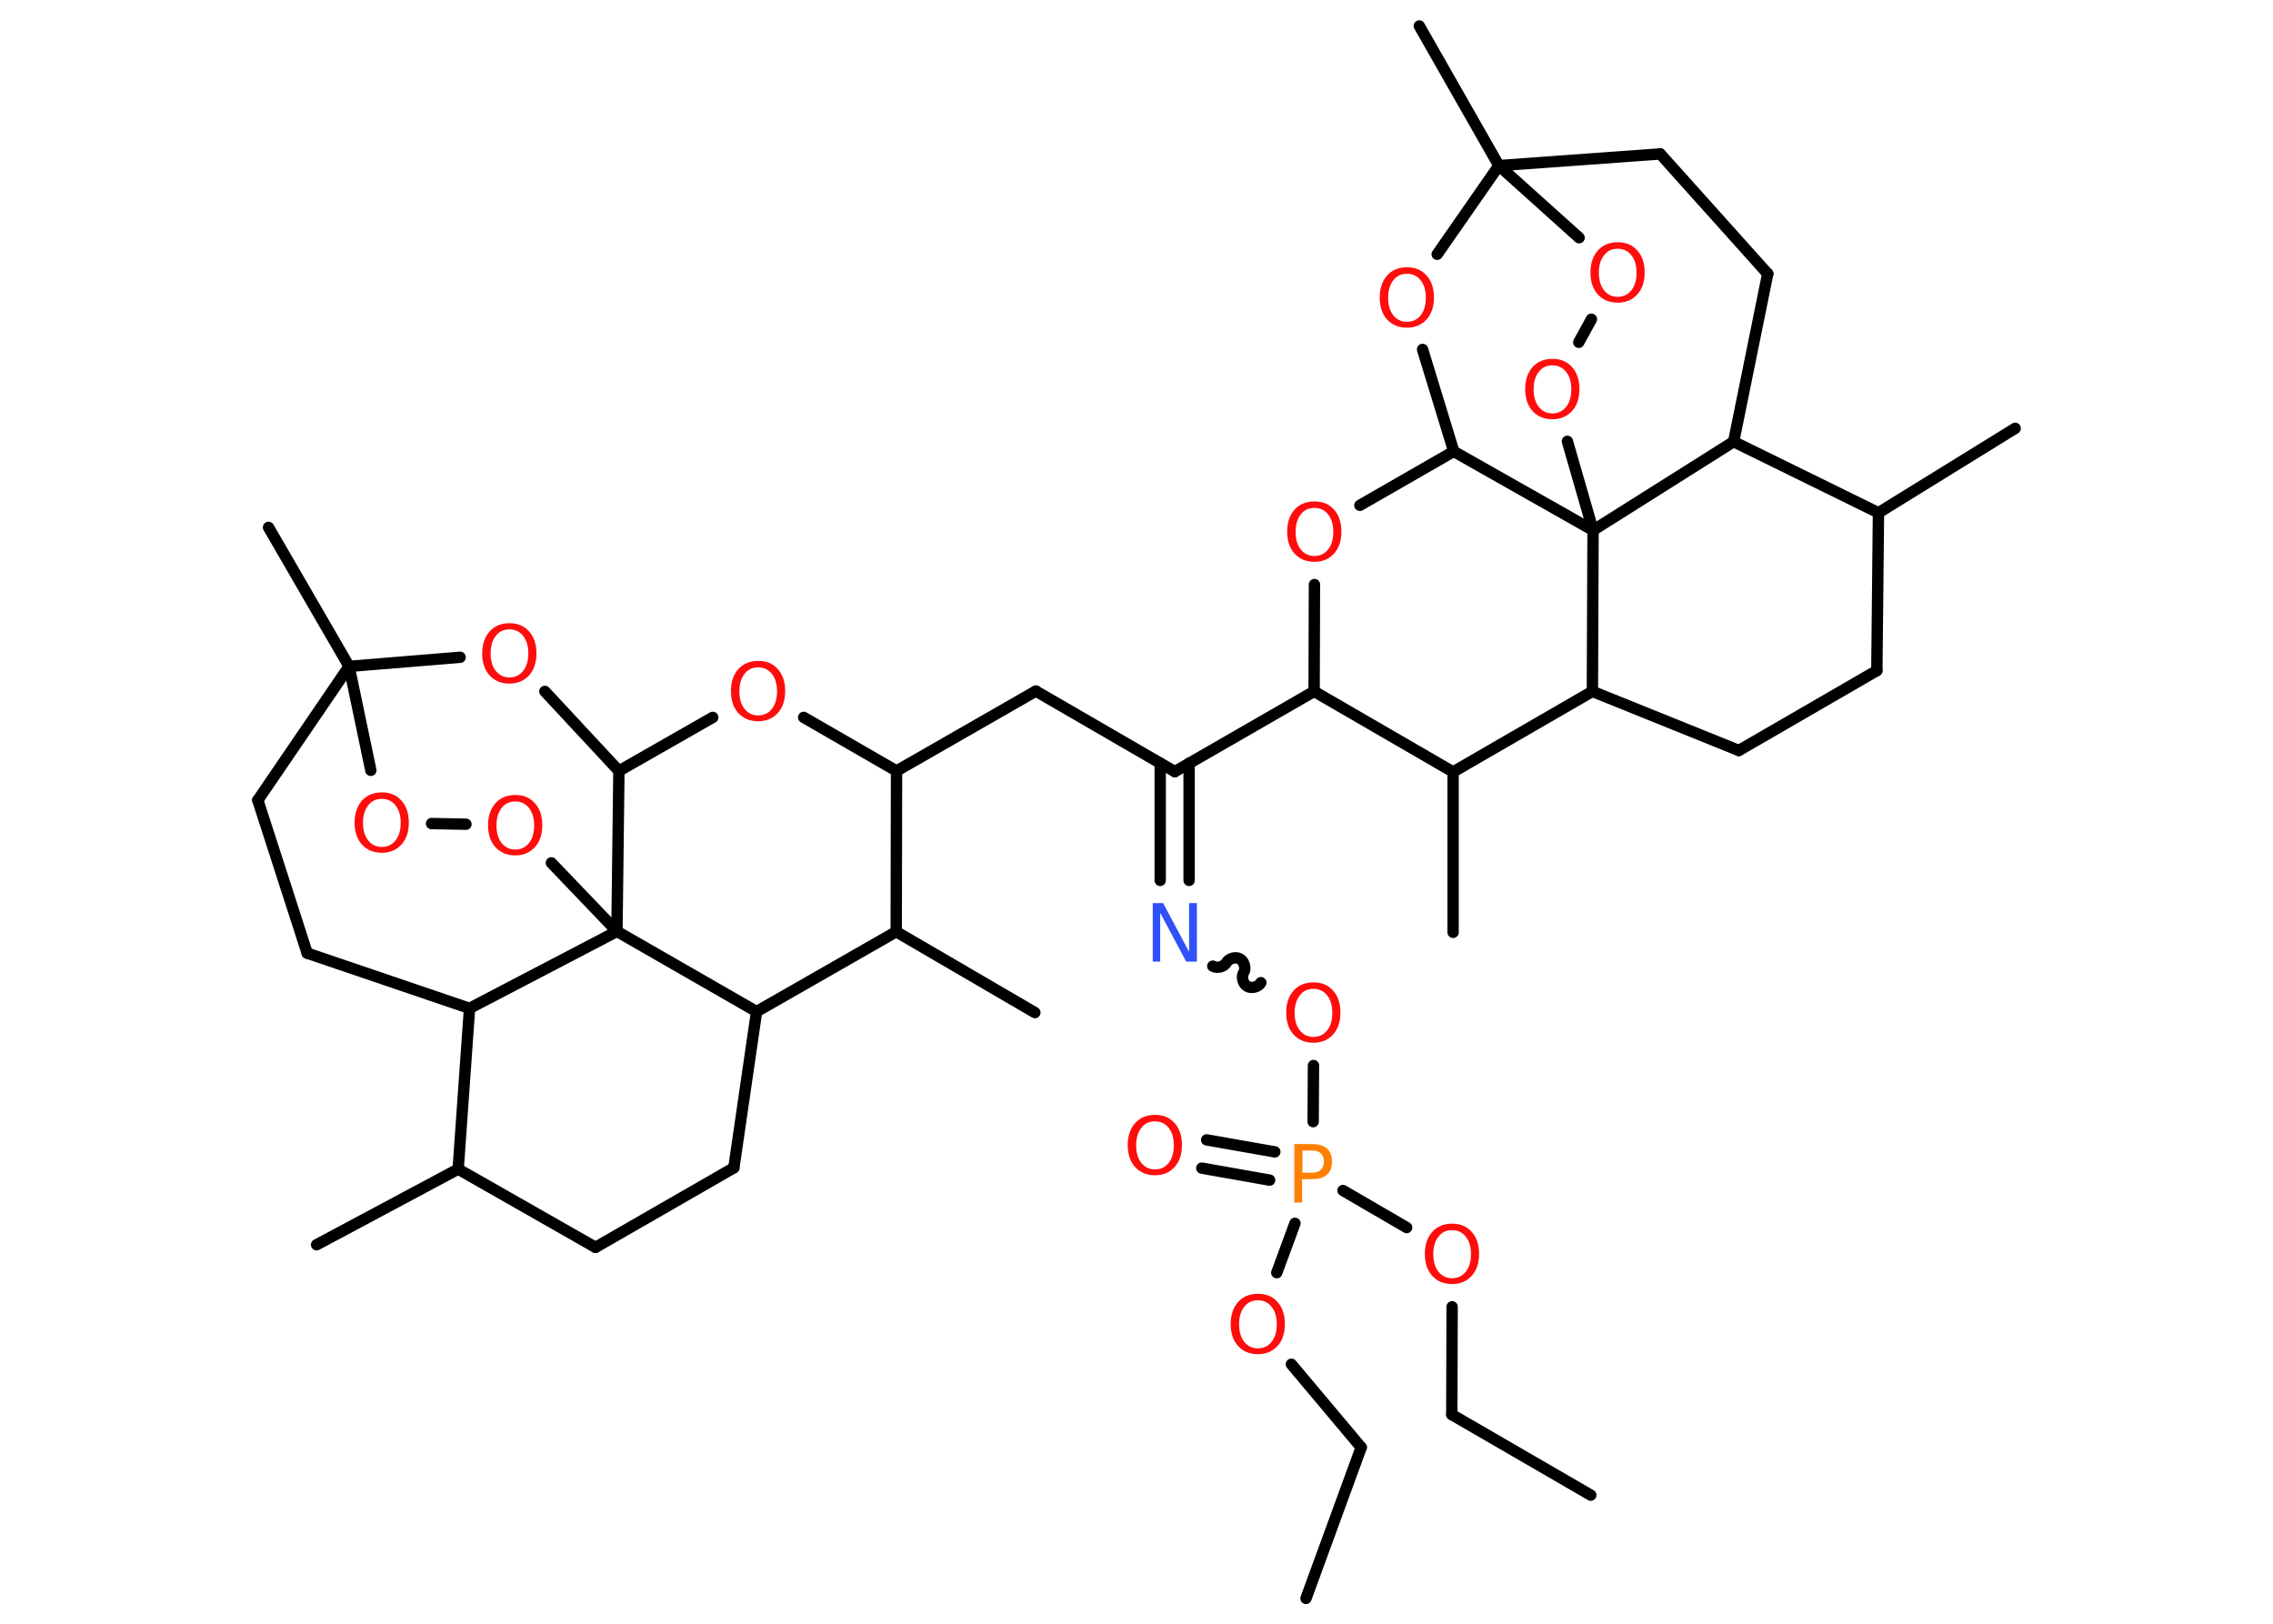 <?xml version='1.0' encoding='UTF-8'?>
<!DOCTYPE svg PUBLIC "-//W3C//DTD SVG 1.1//EN" "http://www.w3.org/Graphics/SVG/1.1/DTD/svg11.dtd">
<svg version='1.2' xmlns='http://www.w3.org/2000/svg' xmlns:xlink='http://www.w3.org/1999/xlink' width='70.0mm' height='50.0mm' viewBox='0 0 70.0 50.0'>
  <desc>Generated by the Chemistry Development Kit (http://github.com/cdk)</desc>
  <g stroke-linecap='round' stroke-linejoin='round' stroke='#000000' stroke-width='.35' fill='#FF0D0D'>
    <rect x='.0' y='.0' width='70.0' height='50.0' fill='#FFFFFF' stroke='none'/>
    <g id='mol1' class='mol'>
      <line id='mol1bnd1' class='bond' x1='48.99' y1='46.04' x2='44.71' y2='43.56'/>
      <line id='mol1bnd2' class='bond' x1='44.71' y1='43.56' x2='44.72' y2='40.24'/>
      <line id='mol1bnd3' class='bond' x1='43.32' y1='37.8' x2='41.36' y2='36.66'/>
      <g id='mol1bnd4' class='bond'>
        <line x1='39.1' y1='36.34' x2='37.01' y2='35.97'/>
        <line x1='39.26' y1='35.47' x2='37.16' y2='35.1'/>
      </g>
      <line id='mol1bnd5' class='bond' x1='39.88' y1='37.67' x2='39.32' y2='39.19'/>
      <line id='mol1bnd6' class='bond' x1='39.77' y1='42.01' x2='41.92' y2='44.57'/>
      <line id='mol1bnd7' class='bond' x1='41.92' y1='44.57' x2='40.22' y2='49.22'/>
      <line id='mol1bnd8' class='bond' x1='40.44' y1='34.54' x2='40.45' y2='32.81'/>
      <path id='mol1bnd9' class='bond' d='M37.35 29.75c.13 .08 .35 .02 .42 -.11c.08 -.13 .29 -.19 .42 -.11c.13 .08 .19 .29 .11 .42c-.08 .13 -.02 .35 .11 .42c.13 .08 .35 .02 .42 -.11' fill='none' stroke='#000000' stroke-width='.35'/>
      <g id='mol1bnd10' class='bond'>
        <line x1='35.73' y1='27.11' x2='35.73' y2='23.5'/>
        <line x1='36.62' y1='27.11' x2='36.62' y2='23.5'/>
      </g>
      <line id='mol1bnd11' class='bond' x1='36.18' y1='23.76' x2='31.9' y2='21.28'/>
      <line id='mol1bnd12' class='bond' x1='31.9' y1='21.28' x2='27.61' y2='23.74'/>
      <line id='mol1bnd13' class='bond' x1='27.61' y1='23.74' x2='24.75' y2='22.09'/>
      <line id='mol1bnd14' class='bond' x1='21.95' y1='22.09' x2='19.06' y2='23.74'/>
      <line id='mol1bnd15' class='bond' x1='19.06' y1='23.74' x2='16.78' y2='21.29'/>
      <line id='mol1bnd16' class='bond' x1='14.17' y1='20.24' x2='10.75' y2='20.52'/>
      <line id='mol1bnd17' class='bond' x1='10.75' y1='20.52' x2='8.27' y2='16.24'/>
      <line id='mol1bnd18' class='bond' x1='10.75' y1='20.52' x2='7.94' y2='24.64'/>
      <line id='mol1bnd19' class='bond' x1='7.94' y1='24.64' x2='9.46' y2='29.35'/>
      <line id='mol1bnd20' class='bond' x1='9.46' y1='29.35' x2='14.46' y2='31.05'/>
      <line id='mol1bnd21' class='bond' x1='14.46' y1='31.05' x2='14.11' y2='36.0'/>
      <line id='mol1bnd22' class='bond' x1='14.11' y1='36.0' x2='9.75' y2='38.33'/>
      <line id='mol1bnd23' class='bond' x1='14.11' y1='36.0' x2='18.34' y2='38.41'/>
      <line id='mol1bnd24' class='bond' x1='18.34' y1='38.41' x2='22.6' y2='35.96'/>
      <line id='mol1bnd25' class='bond' x1='22.6' y1='35.96' x2='23.3' y2='31.15'/>
      <line id='mol1bnd26' class='bond' x1='23.3' y1='31.15' x2='27.6' y2='28.69'/>
      <line id='mol1bnd27' class='bond' x1='27.61' y1='23.74' x2='27.6' y2='28.69'/>
      <line id='mol1bnd28' class='bond' x1='27.6' y1='28.69' x2='31.87' y2='31.18'/>
      <line id='mol1bnd29' class='bond' x1='23.3' y1='31.15' x2='19.0' y2='28.68'/>
      <line id='mol1bnd30' class='bond' x1='19.06' y1='23.74' x2='19.0' y2='28.68'/>
      <line id='mol1bnd31' class='bond' x1='14.46' y1='31.05' x2='19.0' y2='28.68'/>
      <line id='mol1bnd32' class='bond' x1='19.0' y1='28.68' x2='16.98' y2='26.57'/>
      <line id='mol1bnd33' class='bond' x1='14.35' y1='25.38' x2='13.29' y2='25.36'/>
      <line id='mol1bnd34' class='bond' x1='10.75' y1='20.52' x2='11.42' y2='23.72'/>
      <line id='mol1bnd35' class='bond' x1='36.18' y1='23.76' x2='40.47' y2='21.29'/>
      <line id='mol1bnd36' class='bond' x1='40.47' y1='21.29' x2='40.48' y2='18.0'/>
      <line id='mol1bnd37' class='bond' x1='41.88' y1='15.56' x2='44.77' y2='13.9'/>
      <line id='mol1bnd38' class='bond' x1='44.77' y1='13.9' x2='43.81' y2='10.76'/>
      <line id='mol1bnd39' class='bond' x1='44.26' y1='7.83' x2='46.16' y2='5.1'/>
      <line id='mol1bnd40' class='bond' x1='46.16' y1='5.1' x2='43.71' y2='.8'/>
      <line id='mol1bnd41' class='bond' x1='46.16' y1='5.1' x2='51.13' y2='4.74'/>
      <line id='mol1bnd42' class='bond' x1='51.13' y1='4.74' x2='54.44' y2='8.43'/>
      <line id='mol1bnd43' class='bond' x1='54.44' y1='8.43' x2='53.39' y2='13.6'/>
      <line id='mol1bnd44' class='bond' x1='53.39' y1='13.6' x2='57.85' y2='15.79'/>
      <line id='mol1bnd45' class='bond' x1='57.85' y1='15.79' x2='62.06' y2='13.19'/>
      <line id='mol1bnd46' class='bond' x1='57.85' y1='15.79' x2='57.8' y2='20.65'/>
      <line id='mol1bnd47' class='bond' x1='57.8' y1='20.65' x2='53.55' y2='23.11'/>
      <line id='mol1bnd48' class='bond' x1='53.55' y1='23.11' x2='49.04' y2='21.29'/>
      <line id='mol1bnd49' class='bond' x1='49.04' y1='21.29' x2='44.75' y2='23.77'/>
      <line id='mol1bnd50' class='bond' x1='40.47' y1='21.29' x2='44.75' y2='23.77'/>
      <line id='mol1bnd51' class='bond' x1='44.75' y1='23.77' x2='44.75' y2='28.71'/>
      <line id='mol1bnd52' class='bond' x1='49.04' y1='21.29' x2='49.06' y2='16.33'/>
      <line id='mol1bnd53' class='bond' x1='44.77' y1='13.9' x2='49.06' y2='16.33'/>
      <line id='mol1bnd54' class='bond' x1='53.39' y1='13.6' x2='49.06' y2='16.33'/>
      <line id='mol1bnd55' class='bond' x1='49.06' y1='16.33' x2='48.27' y2='13.59'/>
      <line id='mol1bnd56' class='bond' x1='48.62' y1='10.54' x2='49.01' y2='9.83'/>
      <line id='mol1bnd57' class='bond' x1='46.16' y1='5.1' x2='48.63' y2='7.32'/>
      <path id='mol1atm3' class='atom' d='M44.72 37.88q-.27 .0 -.42 .2q-.16 .2 -.16 .54q.0 .34 .16 .54q.16 .2 .42 .2q.26 .0 .42 -.2q.16 -.2 .16 -.54q.0 -.34 -.16 -.54q-.16 -.2 -.42 -.2zM44.72 37.68q.38 .0 .6 .25q.23 .25 .23 .68q.0 .43 -.23 .68q-.23 .25 -.6 .25q-.38 .0 -.61 -.25q-.23 -.25 -.23 -.68q.0 -.42 .23 -.68q.23 -.25 .61 -.25z' stroke='none'/>
      <path id='mol1atm4' class='atom' d='M40.11 35.43v.68h.31q.17 .0 .26 -.09q.09 -.09 .09 -.25q.0 -.16 -.09 -.25q-.09 -.09 -.26 -.09h-.31zM39.86 35.23h.55q.3 .0 .46 .14q.15 .14 .15 .4q.0 .26 -.15 .4q-.15 .14 -.46 .14h-.31v.72h-.24v-1.8z' stroke='none' fill='#FF8000'/>
      <path id='mol1atm5' class='atom' d='M35.57 34.53q-.27 .0 -.42 .2q-.16 .2 -.16 .54q.0 .34 .16 .54q.16 .2 .42 .2q.26 .0 .42 -.2q.16 -.2 .16 -.54q.0 -.34 -.16 -.54q-.16 -.2 -.42 -.2zM35.57 34.33q.38 .0 .6 .25q.23 .25 .23 .68q.0 .43 -.23 .68q-.23 .25 -.6 .25q-.38 .0 -.61 -.25q-.23 -.25 -.23 -.68q.0 -.42 .23 -.68q.23 -.25 .61 -.25z' stroke='none'/>
      <path id='mol1atm6' class='atom' d='M38.74 40.04q-.27 .0 -.42 .2q-.16 .2 -.16 .54q.0 .34 .16 .54q.16 .2 .42 .2q.26 .0 .42 -.2q.16 -.2 .16 -.54q.0 -.34 -.16 -.54q-.16 -.2 -.42 -.2zM38.74 39.84q.38 .0 .6 .25q.23 .25 .23 .68q.0 .43 -.23 .68q-.23 .25 -.6 .25q-.38 .0 -.61 -.25q-.23 -.25 -.23 -.68q.0 -.42 .23 -.68q.23 -.25 .61 -.25z' stroke='none'/>
      <path id='mol1atm9' class='atom' d='M40.45 30.45q-.27 .0 -.42 .2q-.16 .2 -.16 .54q.0 .34 .16 .54q.16 .2 .42 .2q.26 .0 .42 -.2q.16 -.2 .16 -.54q.0 -.34 -.16 -.54q-.16 -.2 -.42 -.2zM40.45 30.25q.38 .0 .6 .25q.23 .25 .23 .68q.0 .43 -.23 .68q-.23 .25 -.6 .25q-.38 .0 -.61 -.25q-.23 -.25 -.23 -.68q.0 -.42 .23 -.68q.23 -.25 .61 -.25z' stroke='none'/>
      <path id='mol1atm10' class='atom' d='M35.49 27.81h.33l.8 1.5v-1.5h.24v1.8h-.33l-.8 -1.5v1.5h-.23v-1.8z' stroke='none' fill='#3050F8'/>
      <path id='mol1atm14' class='atom' d='M23.35 20.55q-.27 .0 -.42 .2q-.16 .2 -.16 .54q.0 .34 .16 .54q.16 .2 .42 .2q.26 .0 .42 -.2q.16 -.2 .16 -.54q.0 -.34 -.16 -.54q-.16 -.2 -.42 -.2zM23.35 20.35q.38 .0 .6 .25q.23 .25 .23 .68q.0 .43 -.23 .68q-.23 .25 -.6 .25q-.38 .0 -.61 -.25q-.23 -.25 -.23 -.68q.0 -.42 .23 -.68q.23 -.25 .61 -.25z' stroke='none'/>
      <path id='mol1atm16' class='atom' d='M15.69 19.38q-.27 .0 -.42 .2q-.16 .2 -.16 .54q.0 .34 .16 .54q.16 .2 .42 .2q.26 .0 .42 -.2q.16 -.2 .16 -.54q.0 -.34 -.16 -.54q-.16 -.2 -.42 -.2zM15.69 19.19q.38 .0 .6 .25q.23 .25 .23 .68q.0 .43 -.23 .68q-.23 .25 -.6 .25q-.38 .0 -.61 -.25q-.23 -.25 -.23 -.68q.0 -.42 .23 -.68q.23 -.25 .61 -.25z' stroke='none'/>
      <path id='mol1atm30' class='atom' d='M15.87 24.68q-.27 .0 -.42 .2q-.16 .2 -.16 .54q.0 .34 .16 .54q.16 .2 .42 .2q.26 .0 .42 -.2q.16 -.2 .16 -.54q.0 -.34 -.16 -.54q-.16 -.2 -.42 -.2zM15.87 24.48q.38 .0 .6 .25q.23 .25 .23 .68q.0 .43 -.23 .68q-.23 .25 -.6 .25q-.38 .0 -.61 -.25q-.23 -.25 -.23 -.68q.0 -.42 .23 -.68q.23 -.25 .61 -.25z' stroke='none'/>
      <path id='mol1atm31' class='atom' d='M11.76 24.6q-.27 .0 -.42 .2q-.16 .2 -.16 .54q.0 .34 .16 .54q.16 .2 .42 .2q.26 .0 .42 -.2q.16 -.2 .16 -.54q.0 -.34 -.16 -.54q-.16 -.2 -.42 -.2zM11.76 24.4q.38 .0 .6 .25q.23 .25 .23 .68q.0 .43 -.23 .68q-.23 .25 -.6 .25q-.38 .0 -.61 -.25q-.23 -.25 -.23 -.68q.0 -.42 .23 -.68q.23 -.25 .61 -.25z' stroke='none'/>
      <path id='mol1atm33' class='atom' d='M40.48 15.64q-.27 .0 -.42 .2q-.16 .2 -.16 .54q.0 .34 .16 .54q.16 .2 .42 .2q.26 .0 .42 -.2q.16 -.2 .16 -.54q.0 -.34 -.16 -.54q-.16 -.2 -.42 -.2zM40.48 15.44q.38 .0 .6 .25q.23 .25 .23 .68q.0 .43 -.23 .68q-.23 .25 -.6 .25q-.38 .0 -.61 -.25q-.23 -.25 -.23 -.68q.0 -.42 .23 -.68q.23 -.25 .61 -.25z' stroke='none'/>
      <path id='mol1atm35' class='atom' d='M43.33 8.43q-.27 .0 -.42 .2q-.16 .2 -.16 .54q.0 .34 .16 .54q.16 .2 .42 .2q.26 .0 .42 -.2q.16 -.2 .16 -.54q.0 -.34 -.16 -.54q-.16 -.2 -.42 -.2zM43.33 8.23q.38 .0 .6 .25q.23 .25 .23 .68q.0 .43 -.23 .68q-.23 .25 -.6 .25q-.38 .0 -.61 -.25q-.23 -.25 -.23 -.68q.0 -.42 .23 -.68q.23 -.25 .61 -.25z' stroke='none'/>
      <path id='mol1atm49' class='atom' d='M47.81 11.25q-.27 .0 -.42 .2q-.16 .2 -.16 .54q.0 .34 .16 .54q.16 .2 .42 .2q.26 .0 .42 -.2q.16 -.2 .16 -.54q.0 -.34 -.16 -.54q-.16 -.2 -.42 -.2zM47.81 11.05q.38 .0 .6 .25q.23 .25 .23 .68q.0 .43 -.23 .68q-.23 .25 -.6 .25q-.38 .0 -.61 -.25q-.23 -.25 -.23 -.68q.0 -.42 .23 -.68q.23 -.25 .61 -.25z' stroke='none'/>
      <path id='mol1atm50' class='atom' d='M49.82 7.66q-.27 .0 -.42 .2q-.16 .2 -.16 .54q.0 .34 .16 .54q.16 .2 .42 .2q.26 .0 .42 -.2q.16 -.2 .16 -.54q.0 -.34 -.16 -.54q-.16 -.2 -.42 -.2zM49.82 7.46q.38 .0 .6 .25q.23 .25 .23 .68q.0 .43 -.23 .68q-.23 .25 -.6 .25q-.38 .0 -.61 -.25q-.23 -.25 -.23 -.68q.0 -.42 .23 -.68q.23 -.25 .61 -.25z' stroke='none'/>
    </g>
  </g>
</svg>
